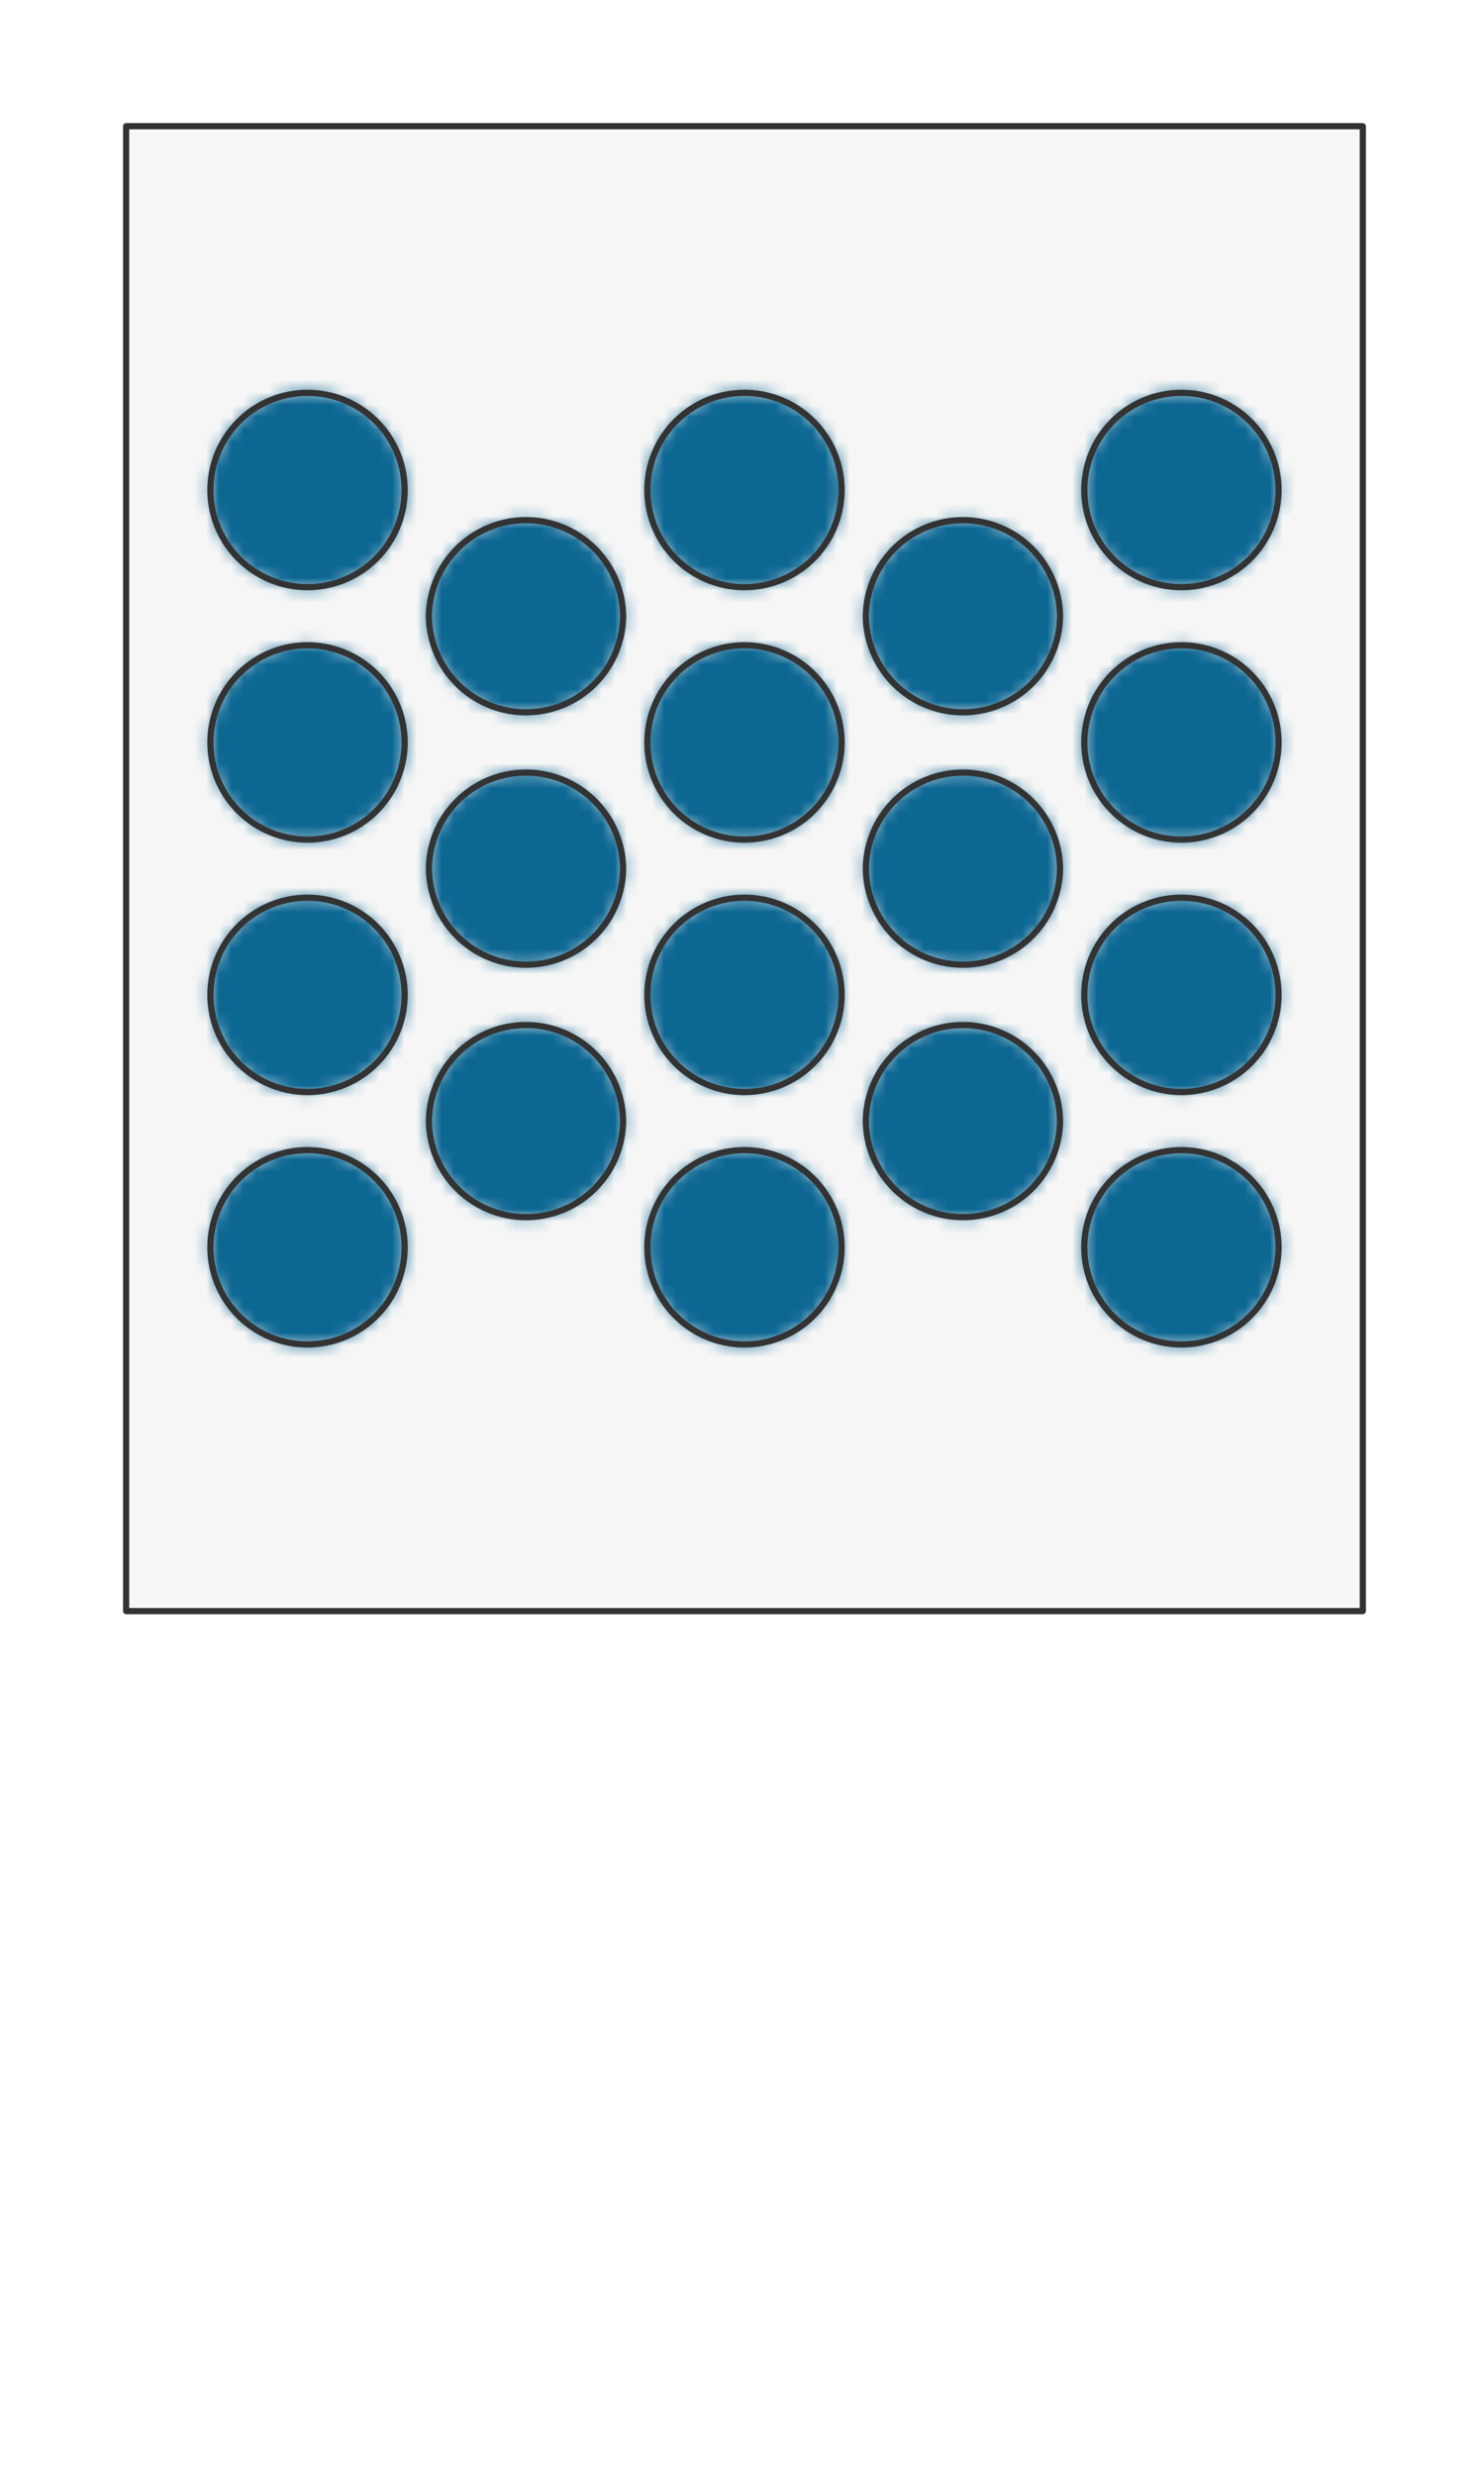 <svg preserveAspectRatio="xMidYMin slice" viewBox="0 0 120 200" xmlns="http://www.w3.org/2000/svg"><g filter="url(#a)" transform="translate(10 10)"><defs><filter height="200%" id="a" width="200%" x="-20%" y="-20%"><feOffset dx=".2" dy=".2" in="SourceAlpha" result="offsetOut"/><feGaussianBlur in="offsetOut" result="blurOut"/><feBlend in2="blurOut" in="SourceGraphic"/></filter></defs><defs><mask id="b"><path d="M0 0h100v120H0z" fill="#fff"/></mask></defs><g mask="url(#b)"><path d="M0 0h100v120H0z" fill="#f0f0f0"/><g style="pointer-events:visiblePainted;cursor:pointer"><path fill="#f6f6f6" d="M-500-500H600V600H-500z"/><defs><mask id="c"><path d="M22.519 29.4a7.852 7.852 0 0 0-15.704 0 7.852 7.852 0 0 0 15.704 0z" fill="#fff"/><path d="M22.519 29.4a7.852 7.852 0 0 0-15.704 0 7.852 7.852 0 0 0 15.704 0z" fill="none" stroke-width=".1" stroke="#fff"/></mask></defs><g mask="url(#c)"><path fill="#0c6793" d="M-500-500H600V600H-500z" style="pointer-events:visiblePainted;cursor:pointer"/></g><path d="M22.519 29.4a7.852 7.852 0 0 0-15.704 0 7.852 7.852 0 0 0 15.704 0z" fill="none" stroke-linecap="round" stroke-linejoin="round" stroke-width=".5" stroke="#333"/><defs><mask id="d"><path d="M22.519 49.8a7.852 7.852 0 0 0-15.704 0 7.852 7.852 0 0 0 15.704 0z" fill="#fff"/><path d="M22.519 49.8a7.852 7.852 0 0 0-15.704 0 7.852 7.852 0 0 0 15.704 0z" fill="none" stroke-width=".1" stroke="#fff"/></mask></defs><g mask="url(#d)"><path fill="#0c6793" d="M-500-500H600V600H-500z" style="pointer-events:visiblePainted;cursor:pointer"/></g><path d="M22.519 49.8a7.852 7.852 0 0 0-15.704 0 7.852 7.852 0 0 0 15.704 0z" fill="none" stroke-linecap="round" stroke-linejoin="round" stroke-width=".5" stroke="#333"/><defs><mask id="e"><path d="M22.519 70.2a7.852 7.852 0 0 0-15.704 0 7.852 7.852 0 0 0 15.704 0z" fill="#fff"/><path d="M22.519 70.2a7.852 7.852 0 0 0-15.704 0 7.852 7.852 0 0 0 15.704 0z" fill="none" stroke-width=".1" stroke="#fff"/></mask></defs><g mask="url(#e)"><path fill="#0c6793" d="M-500-500H600V600H-500z" style="pointer-events:visiblePainted;cursor:pointer"/></g><path d="M22.519 70.2a7.852 7.852 0 0 0-15.704 0 7.852 7.852 0 0 0 15.704 0z" fill="none" stroke-linecap="round" stroke-linejoin="round" stroke-width=".5" stroke="#333"/><defs><mask id="f"><path d="M22.519 90.6a7.852 7.852 0 0 0-15.704 0 7.852 7.852 0 0 0 15.704 0z" fill="#fff"/><path d="M22.519 90.6a7.852 7.852 0 0 0-15.704 0 7.852 7.852 0 0 0 15.704 0z" fill="none" stroke-width=".1" stroke="#fff"/></mask></defs><g mask="url(#f)"><path fill="#0c6793" d="M-500-500H600V600H-500z" style="pointer-events:visiblePainted;cursor:pointer"/></g><path d="M22.519 90.6a7.852 7.852 0 0 0-15.704 0 7.852 7.852 0 0 0 15.704 0z" fill="none" stroke-linecap="round" stroke-linejoin="round" stroke-width=".5" stroke="#333"/><defs><mask id="g"><path d="M40.185 39.6a7.852 7.852 0 0 0-15.703 0 7.852 7.852 0 0 0 15.703 0z" fill="#fff"/><path d="M40.185 39.6a7.852 7.852 0 0 0-15.703 0 7.852 7.852 0 0 0 15.703 0z" fill="none" stroke-width=".1" stroke="#fff"/></mask></defs><g mask="url(#g)"><path fill="#0c6793" d="M-500-500H600V600H-500z" style="pointer-events:visiblePainted;cursor:pointer"/></g><path d="M40.185 39.6a7.852 7.852 0 0 0-15.703 0 7.852 7.852 0 0 0 15.703 0z" fill="none" stroke-linecap="round" stroke-linejoin="round" stroke-width=".5" stroke="#333"/><defs><mask id="h"><path d="M40.185 60a7.852 7.852 0 0 0-15.703 0 7.852 7.852 0 0 0 15.703 0z" fill="#fff"/><path d="M40.185 60a7.852 7.852 0 0 0-15.703 0 7.852 7.852 0 0 0 15.703 0z" fill="none" stroke-width=".1" stroke="#fff"/></mask></defs><g mask="url(#h)"><path fill="#0c6793" d="M-500-500H600V600H-500z" style="pointer-events:visiblePainted;cursor:pointer"/></g><path d="M40.185 60a7.852 7.852 0 0 0-15.703 0 7.852 7.852 0 0 0 15.703 0z" fill="none" stroke-linecap="round" stroke-linejoin="round" stroke-width=".5" stroke="#333"/><defs><mask id="i"><path d="M40.185 80.4a7.852 7.852 0 0 0-15.703 0 7.852 7.852 0 0 0 15.703 0z" fill="#fff"/><path d="M40.185 80.4a7.852 7.852 0 0 0-15.703 0 7.852 7.852 0 0 0 15.703 0z" fill="none" stroke-width=".1" stroke="#fff"/></mask></defs><g mask="url(#i)"><path fill="#0c6793" d="M-500-500H600V600H-500z" style="pointer-events:visiblePainted;cursor:pointer"/></g><path d="M40.185 80.4a7.852 7.852 0 0 0-15.703 0 7.852 7.852 0 0 0 15.703 0z" fill="none" stroke-linecap="round" stroke-linejoin="round" stroke-width=".5" stroke="#333"/><defs><mask id="j"><path d="M57.852 29.4a7.852 7.852 0 0 0-15.704 0 7.852 7.852 0 0 0 15.704 0z" fill="#fff"/><path d="M57.852 29.4a7.852 7.852 0 0 0-15.704 0 7.852 7.852 0 0 0 15.704 0z" fill="none" stroke-width=".1" stroke="#fff"/></mask></defs><g mask="url(#j)"><path fill="#0c6793" d="M-500-500H600V600H-500z" style="pointer-events:visiblePainted;cursor:pointer"/></g><path d="M57.852 29.4a7.852 7.852 0 0 0-15.704 0 7.852 7.852 0 0 0 15.704 0z" fill="none" stroke-linecap="round" stroke-linejoin="round" stroke-width=".5" stroke="#333"/><defs><mask id="k"><path d="M57.852 49.8a7.852 7.852 0 0 0-15.704 0 7.852 7.852 0 0 0 15.704 0z" fill="#fff"/><path d="M57.852 49.8a7.852 7.852 0 0 0-15.704 0 7.852 7.852 0 0 0 15.704 0z" fill="none" stroke-width=".1" stroke="#fff"/></mask></defs><g mask="url(#k)"><path fill="#0c6793" d="M-500-500H600V600H-500z" style="pointer-events:visiblePainted;cursor:pointer"/></g><path d="M57.852 49.8a7.852 7.852 0 0 0-15.704 0 7.852 7.852 0 0 0 15.704 0z" fill="none" stroke-linecap="round" stroke-linejoin="round" stroke-width=".5" stroke="#333"/><defs><mask id="l"><path d="M57.852 70.2a7.852 7.852 0 0 0-15.704 0 7.852 7.852 0 0 0 15.704 0z" fill="#fff"/><path d="M57.852 70.2a7.852 7.852 0 0 0-15.704 0 7.852 7.852 0 0 0 15.704 0z" fill="none" stroke-width=".1" stroke="#fff"/></mask></defs><g mask="url(#l)"><path fill="#0c6793" d="M-500-500H600V600H-500z" style="pointer-events:visiblePainted;cursor:pointer"/></g><path d="M57.852 70.2a7.852 7.852 0 0 0-15.704 0 7.852 7.852 0 0 0 15.704 0z" fill="none" stroke-linecap="round" stroke-linejoin="round" stroke-width=".5" stroke="#333"/><defs><mask id="m"><path d="M57.852 90.6a7.852 7.852 0 0 0-15.704 0 7.852 7.852 0 0 0 15.704 0z" fill="#fff"/><path d="M57.852 90.6a7.852 7.852 0 0 0-15.704 0 7.852 7.852 0 0 0 15.704 0z" fill="none" stroke-width=".1" stroke="#fff"/></mask></defs><g mask="url(#m)"><path fill="#0c6793" d="M-500-500H600V600H-500z" style="pointer-events:visiblePainted;cursor:pointer"/></g><path d="M57.852 90.6a7.852 7.852 0 0 0-15.704 0 7.852 7.852 0 0 0 15.704 0z" fill="none" stroke-linecap="round" stroke-linejoin="round" stroke-width=".5" stroke="#333"/><defs><mask id="n"><path d="M75.518 39.6a7.852 7.852 0 0 0-15.703 0 7.852 7.852 0 0 0 15.703 0z" fill="#fff"/><path d="M75.518 39.6a7.852 7.852 0 0 0-15.703 0 7.852 7.852 0 0 0 15.703 0z" fill="none" stroke-width=".1" stroke="#fff"/></mask></defs><g mask="url(#n)"><path fill="#0c6793" d="M-500-500H600V600H-500z" style="pointer-events:visiblePainted;cursor:pointer"/></g><path d="M75.518 39.6a7.852 7.852 0 0 0-15.703 0 7.852 7.852 0 0 0 15.703 0z" fill="none" stroke-linecap="round" stroke-linejoin="round" stroke-width=".5" stroke="#333"/><defs><mask id="o"><path d="M75.518 60a7.852 7.852 0 0 0-15.703 0 7.852 7.852 0 0 0 15.703 0z" fill="#fff"/><path d="M75.518 60a7.852 7.852 0 0 0-15.703 0 7.852 7.852 0 0 0 15.703 0z" fill="none" stroke-width=".1" stroke="#fff"/></mask></defs><g mask="url(#o)"><path fill="#0c6793" d="M-500-500H600V600H-500z" style="pointer-events:visiblePainted;cursor:pointer"/></g><path d="M75.518 60a7.852 7.852 0 0 0-15.703 0 7.852 7.852 0 0 0 15.703 0z" fill="none" stroke-linecap="round" stroke-linejoin="round" stroke-width=".5" stroke="#333"/><defs><mask id="p"><path d="M75.518 80.4a7.852 7.852 0 0 0-15.703 0 7.852 7.852 0 0 0 15.703 0z" fill="#fff"/><path d="M75.518 80.4a7.852 7.852 0 0 0-15.703 0 7.852 7.852 0 0 0 15.703 0z" fill="none" stroke-width=".1" stroke="#fff"/></mask></defs><g mask="url(#p)"><path fill="#0c6793" d="M-500-500H600V600H-500z" style="pointer-events:visiblePainted;cursor:pointer"/></g><path d="M75.518 80.4a7.852 7.852 0 0 0-15.703 0 7.852 7.852 0 0 0 15.703 0z" fill="none" stroke-linecap="round" stroke-linejoin="round" stroke-width=".5" stroke="#333"/><defs><mask id="q"><path d="M93.185 29.4a7.852 7.852 0 0 0-15.704 0 7.852 7.852 0 0 0 15.704 0z" fill="#fff"/><path d="M93.185 29.4a7.852 7.852 0 0 0-15.704 0 7.852 7.852 0 0 0 15.704 0z" fill="none" stroke-width=".1" stroke="#fff"/></mask></defs><g mask="url(#q)"><path fill="#0c6793" d="M-500-500H600V600H-500z" style="pointer-events:visiblePainted;cursor:pointer"/></g><path d="M93.185 29.4a7.852 7.852 0 0 0-15.704 0 7.852 7.852 0 0 0 15.704 0z" fill="none" stroke-linecap="round" stroke-linejoin="round" stroke-width=".5" stroke="#333"/><defs><mask id="r"><path d="M93.185 49.8a7.852 7.852 0 0 0-15.704 0 7.852 7.852 0 0 0 15.704 0z" fill="#fff"/><path d="M93.185 49.8a7.852 7.852 0 0 0-15.704 0 7.852 7.852 0 0 0 15.704 0z" fill="none" stroke-width=".1" stroke="#fff"/></mask></defs><g mask="url(#r)"><path fill="#0c6793" d="M-500-500H600V600H-500z" style="pointer-events:visiblePainted;cursor:pointer"/></g><path d="M93.185 49.8a7.852 7.852 0 0 0-15.704 0 7.852 7.852 0 0 0 15.704 0z" fill="none" stroke-linecap="round" stroke-linejoin="round" stroke-width=".5" stroke="#333"/><defs><mask id="s"><path d="M93.185 70.2a7.852 7.852 0 0 0-15.704 0 7.852 7.852 0 0 0 15.704 0z" fill="#fff"/><path d="M93.185 70.2a7.852 7.852 0 0 0-15.704 0 7.852 7.852 0 0 0 15.704 0z" fill="none" stroke-width=".1" stroke="#fff"/></mask></defs><g mask="url(#s)"><path fill="#0c6793" d="M-500-500H600V600H-500z" style="pointer-events:visiblePainted;cursor:pointer"/></g><path d="M93.185 70.2a7.852 7.852 0 0 0-15.704 0 7.852 7.852 0 0 0 15.704 0z" fill="none" stroke-linecap="round" stroke-linejoin="round" stroke-width=".5" stroke="#333"/><defs><mask id="t"><path d="M93.185 90.6a7.852 7.852 0 0 0-15.704 0 7.852 7.852 0 0 0 15.704 0z" fill="#fff"/><path d="M93.185 90.6a7.852 7.852 0 0 0-15.704 0 7.852 7.852 0 0 0 15.704 0z" fill="none" stroke-width=".1" stroke="#fff"/></mask></defs><g mask="url(#t)"><path fill="#0c6793" d="M-500-500H600V600H-500z" style="pointer-events:visiblePainted;cursor:pointer"/></g><path d="M93.185 90.6a7.852 7.852 0 0 0-15.704 0 7.852 7.852 0 0 0 15.704 0z" fill="none" stroke-linecap="round" stroke-linejoin="round" stroke-width=".5" stroke="#333"/></g></g><path d="M0 0h100v120H0z" fill="none" stroke-linecap="round" stroke-linejoin="round" stroke-width=".5" stroke="#333"/></g></svg>